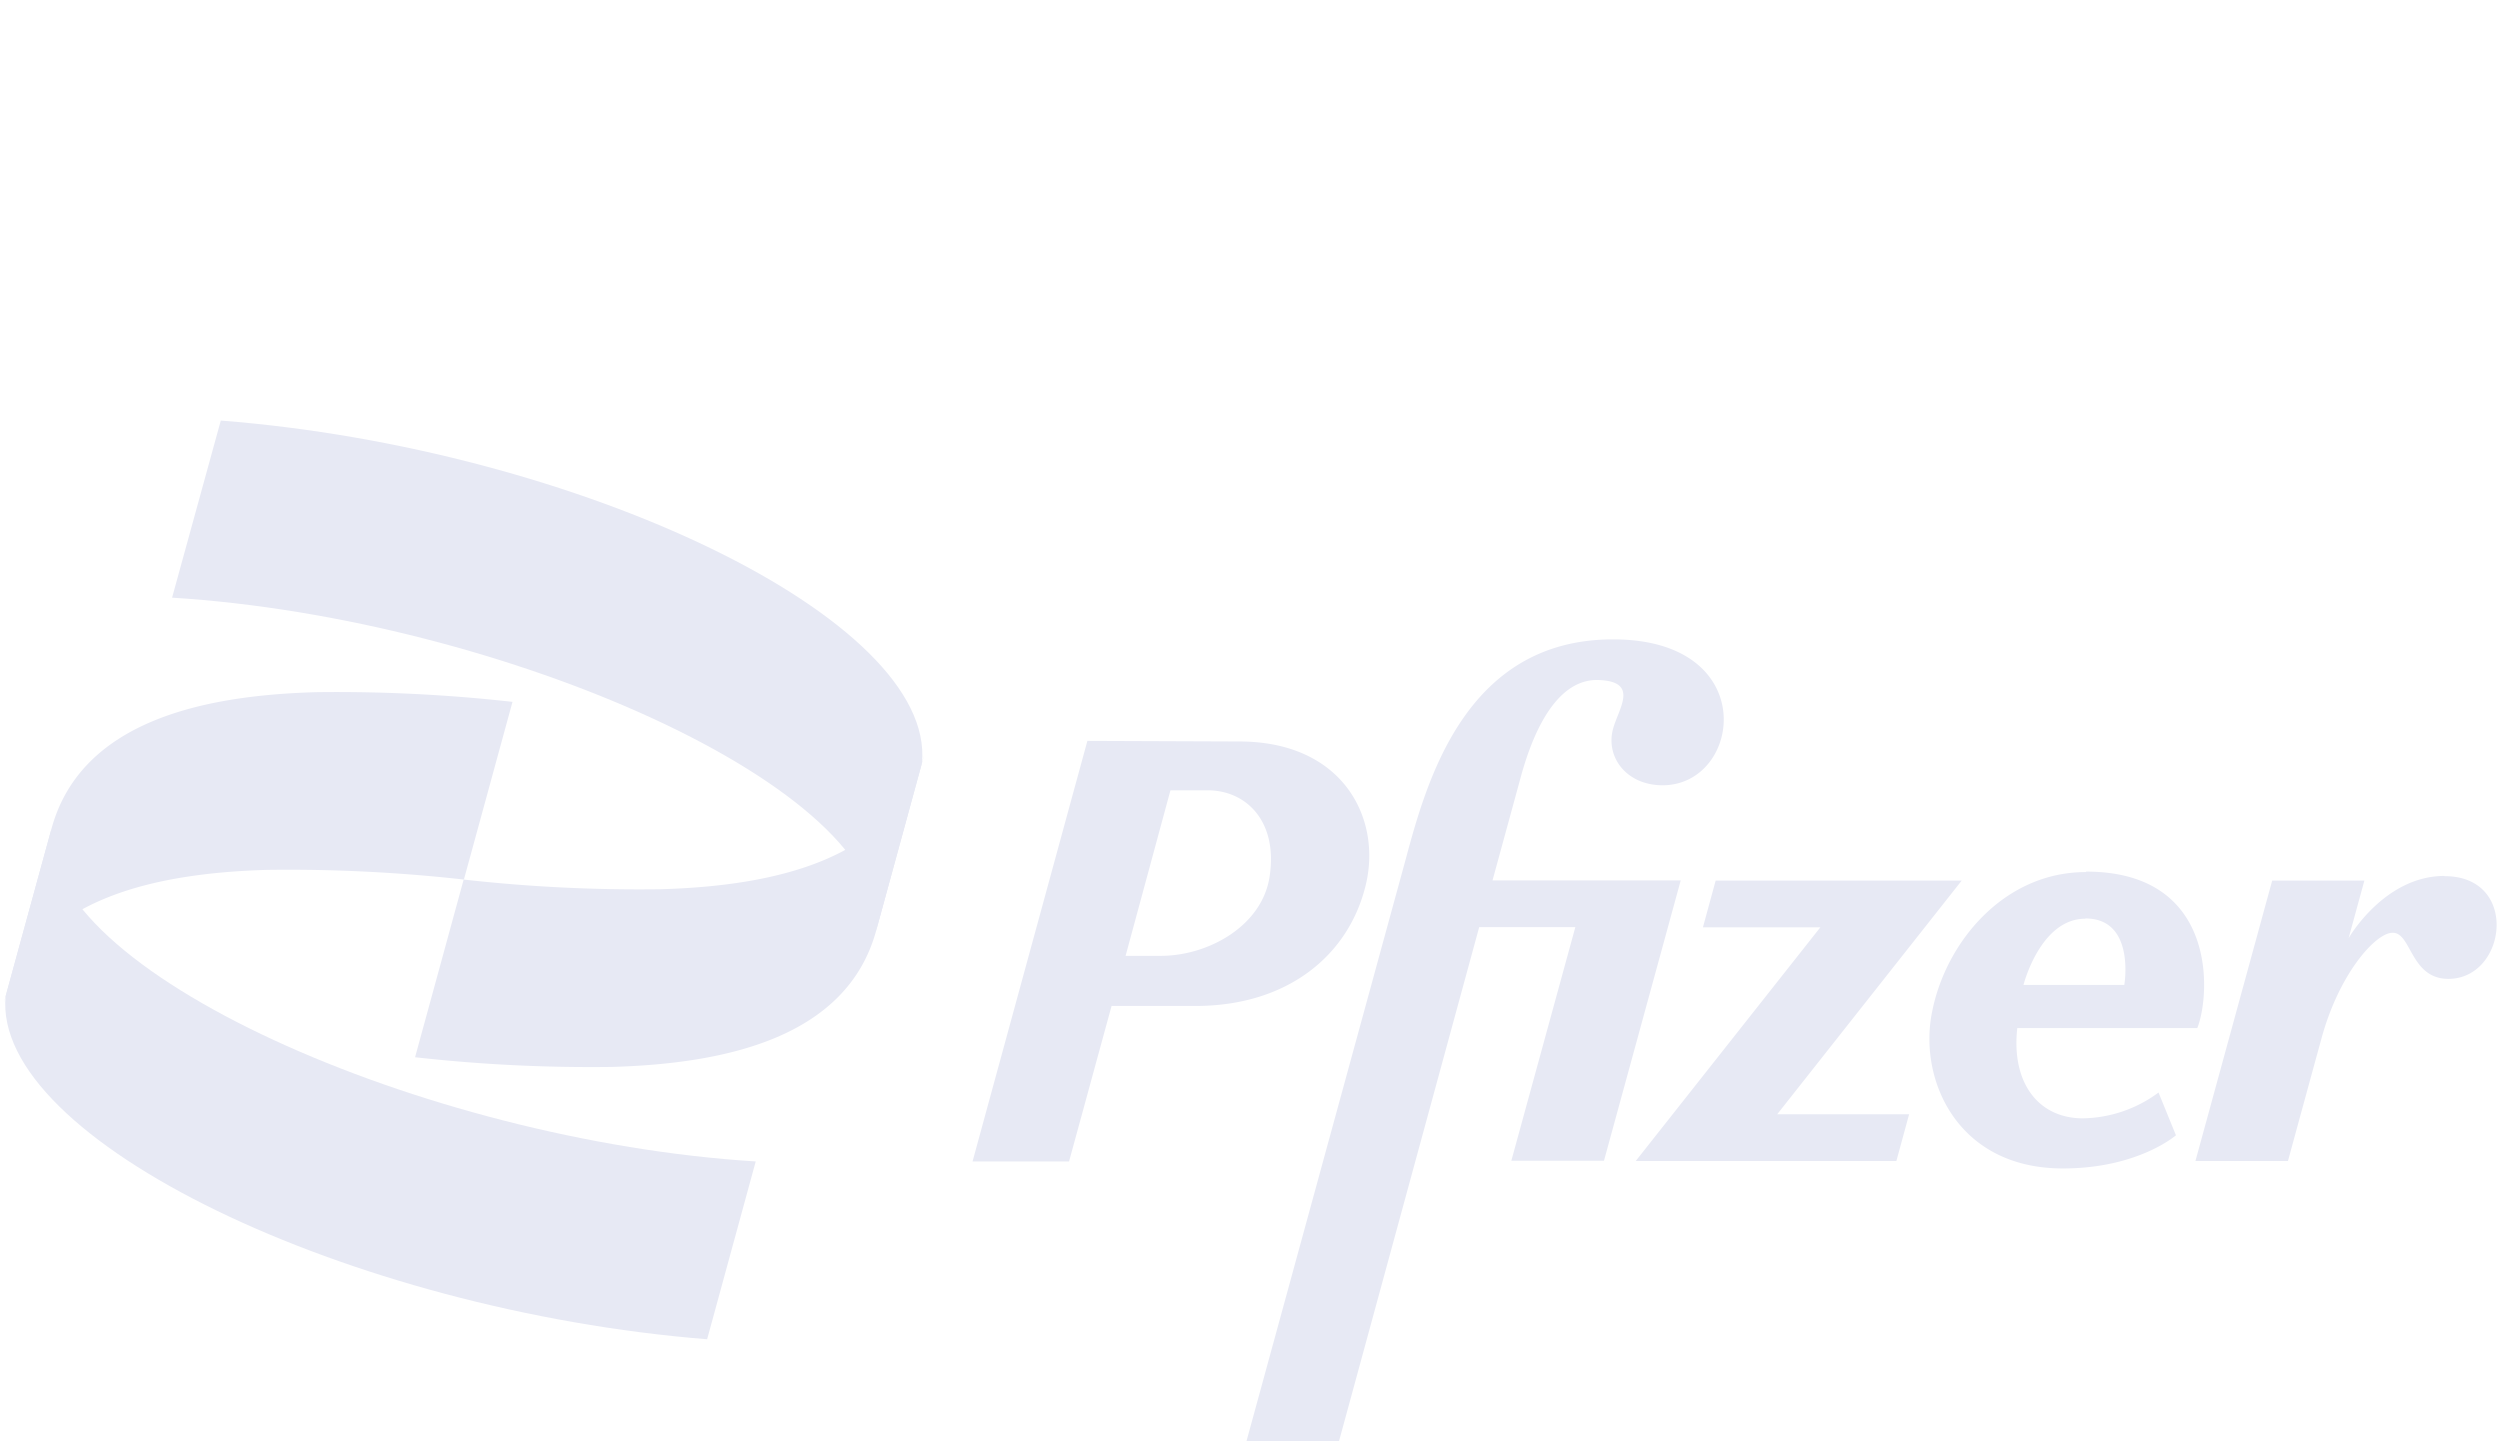 <svg xmlns="http://www.w3.org/2000/svg" viewBox="0 0 214 123.36"><defs><style>.cls-1{fill:#e7e9f4;}.cls-2{fill:none;}</style></defs><g id="Capa_2" data-name="Capa 2"><g id="Capa_1-2" data-name="Capa 1"><path id="path4664" class="cls-1" d="M4.41,70.93c2.52-9.21,13-11.41,22.67-11.68a134.9,134.9,0,0,1,16.79.83L39.71,75.29a134.9,134.9,0,0,0-16.79-.83C13.26,74.73,2.76,76.93.25,86.14Z"/><path id="path4655" class="cls-1" d="M138.08,54.73c-12.72,0-16,12.31-17.8,19L106.7,123.36h7.92l12-44h8.23l-5.48,20h7.93l6.57-24H127.76l2.43-8.89c1.33-4.85,3.5-8.38,6.66-8.26,3.49.13,1.71,2.42,1.23,4.17-.66,2.41,1.13,4.84,4.25,4.84C149.12,67.2,150.8,54.73,138.08,54.73Zm-45,8.69h0l-9.83,36h8.26l3.64-13.31h7.18c7.92,0,13.18-4.37,14.6-10.45,1.32-5.67-2-12.19-10.86-12.19Zm7.11,4.23h3.18c3.32,0,6,2.66,5.32,7.3-.59,4.29-5.25,6.87-9.32,6.87H96.35Zm78.35,7c-7,0-12,6-13.16,12-1.16,5.74,2.14,13.37,11.2,13.37,6.44,0,9.68-2.84,9.68-2.84l-1.49-3.66a11.15,11.15,0,0,1-6.48,2.21c-3.77,0-6.14-3-5.61-7.73h15.41C189.23,85.12,189.83,74.61,178.58,74.61Zm30.71.33c-5.17,0-8.21,5.33-8.21,5.33l1.35-4.93H194.5l-6.57,24h7.92s1.91-7,2.88-10.53c1.5-5.48,4.56-8.91,6-9,1.7-.16,1.54,3.94,4.85,3.94,5,0,6.11-8.79-.32-8.79Zm-62.39.4-1.09,4h10.05l-15.8,20h22.31l1.09-4H152.13l15.79-20Zm31.65,3.24h0c4.31,0,3.33,5.69,3.33,5.69l-8.63,0s1.43-5.67,5.3-5.67Z"/><path id="path4668" class="cls-1" d="M64.69,99.42C36.27,97.65,3.24,83,4.41,70.93L.48,85.26C-.7,97.57,29.93,112.19,60.53,114.64Z"/><path id="path4672" class="cls-1" d="M75,79.66c-2.52,9.21-13,11.4-22.67,11.67a135.14,135.14,0,0,1-16.8-.83l4.16-15.21a135.14,135.14,0,0,0,16.8.83c9.66-.27,20.15-2.46,22.67-11.68Z"/><path id="path4674" class="cls-1" d="M14.73,51.16C43.16,52.93,76.19,67.59,75,79.66l3.92-14.34C80.13,53,49.49,38.39,18.9,36Z"/><rect class="cls-2" width="214" height="123.36"/></g></g></svg>
